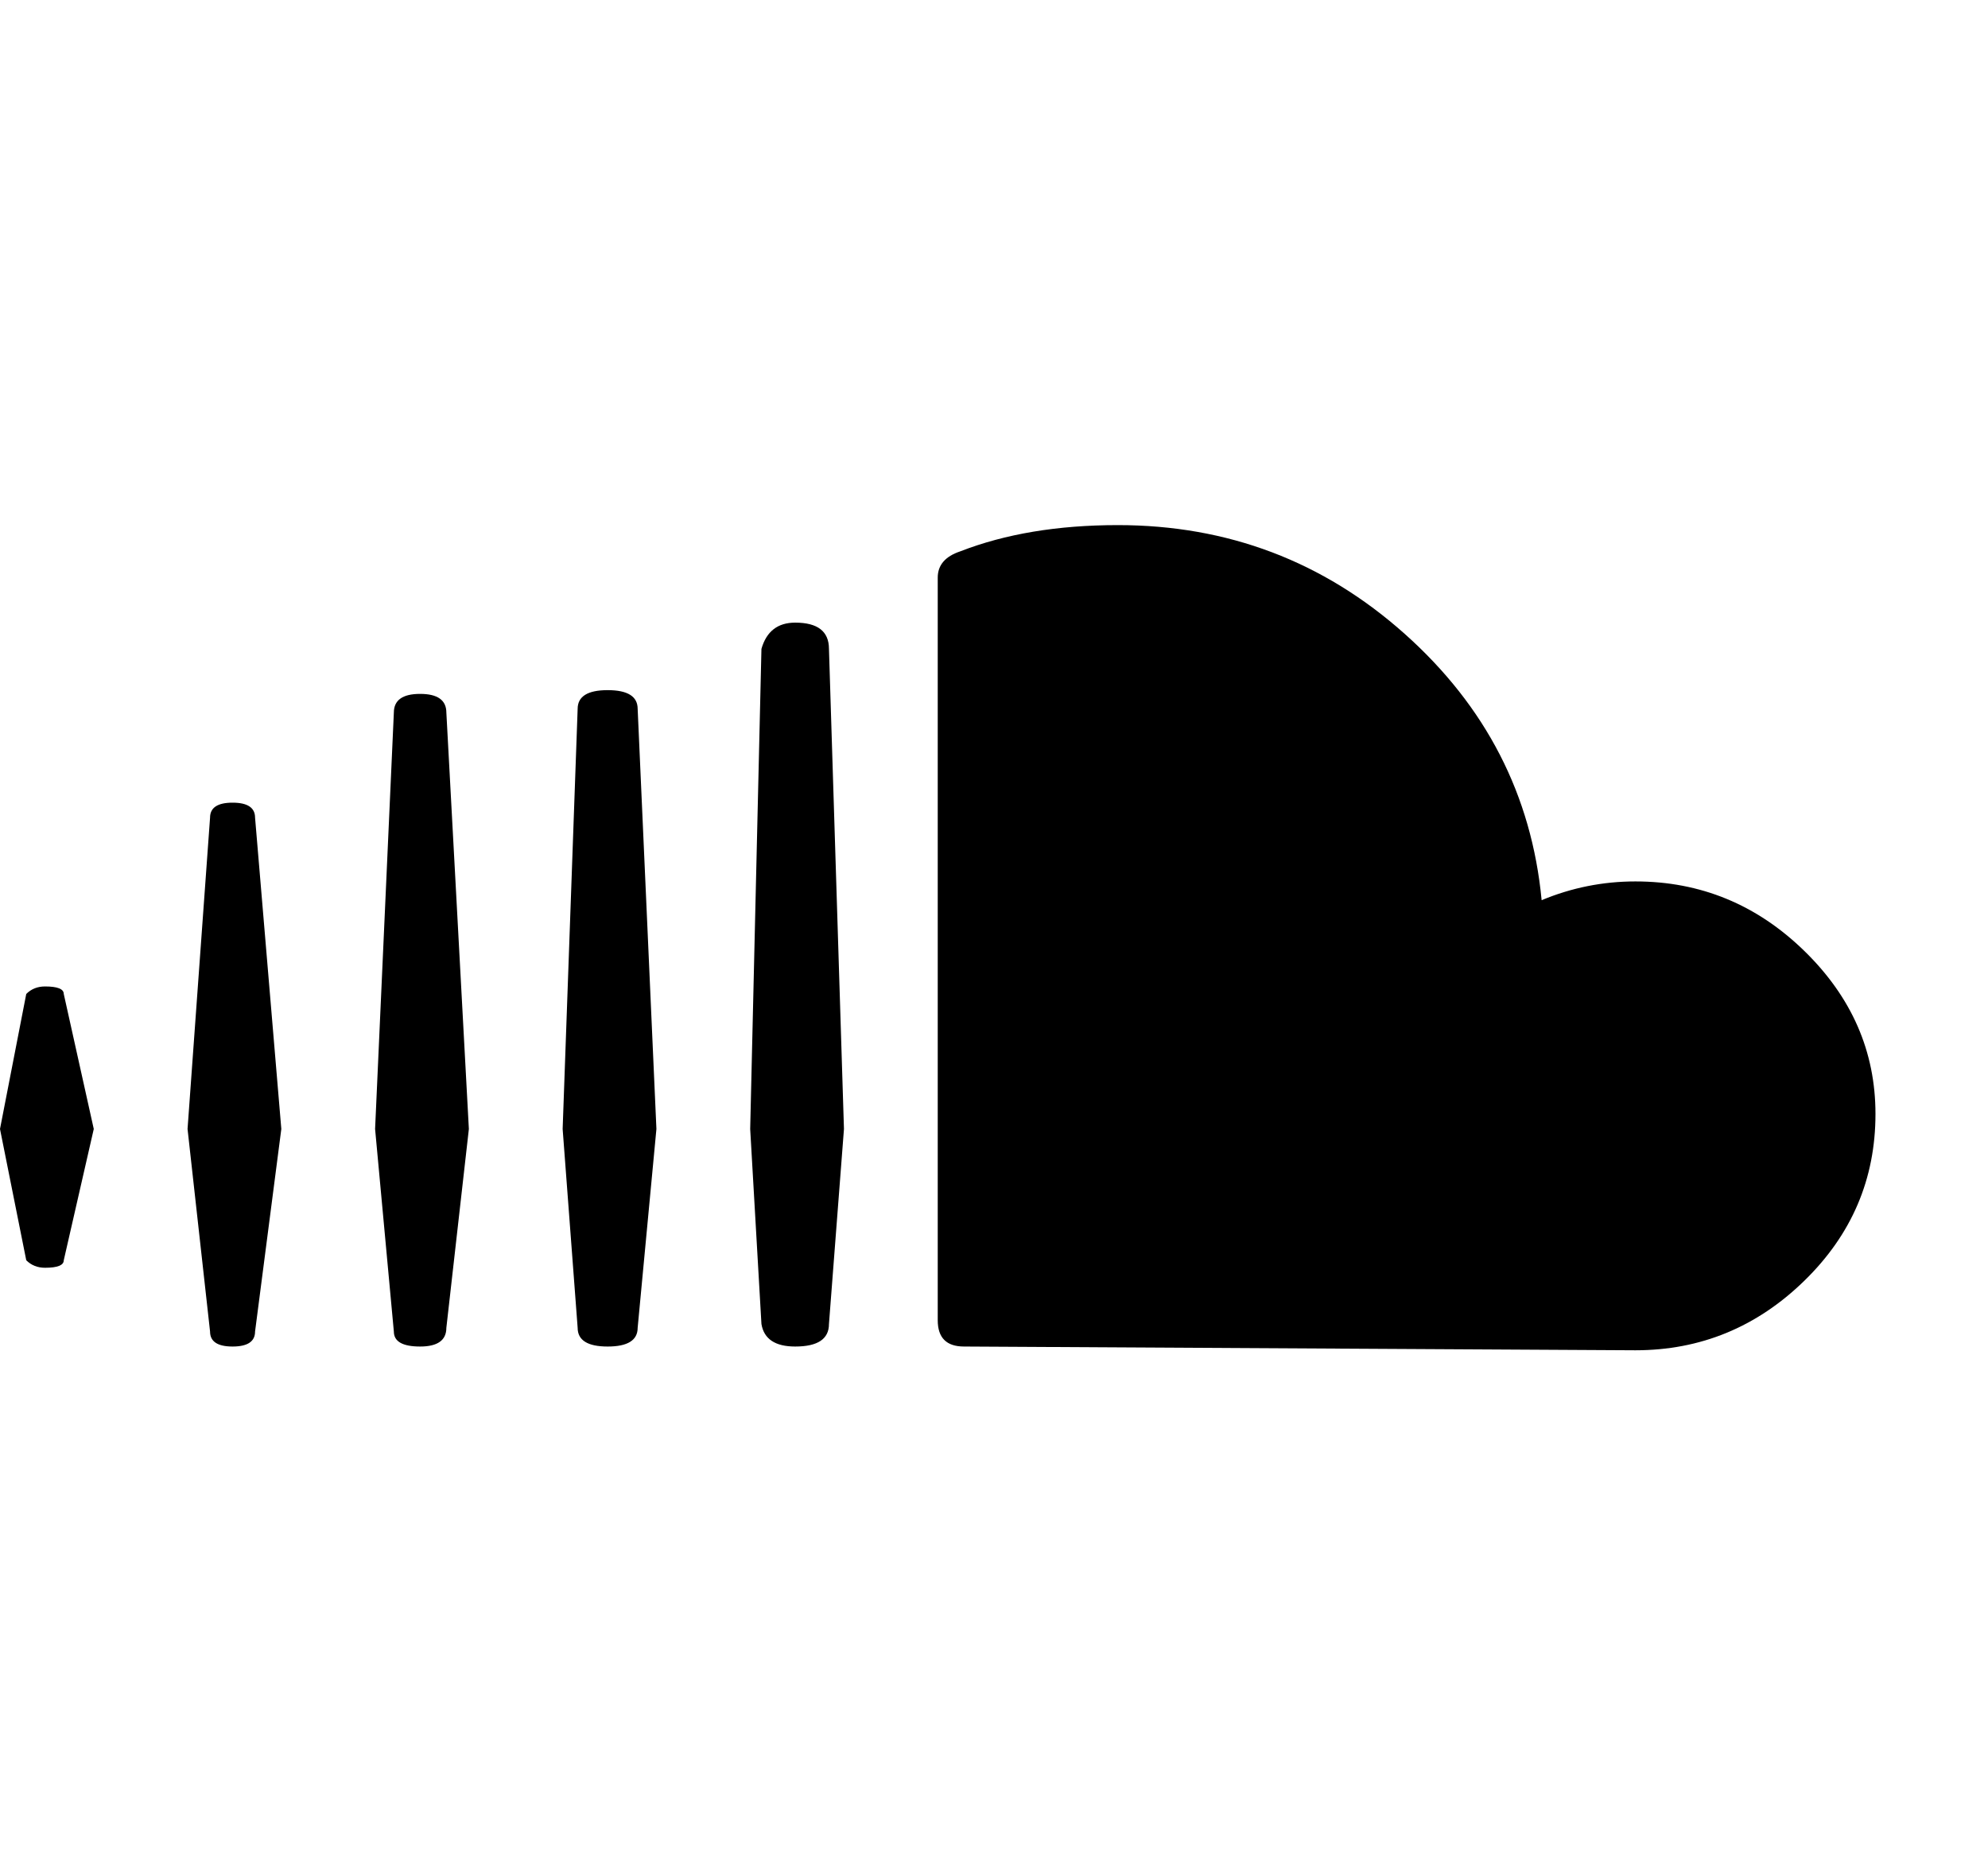 <svg height="1000" width="1060" xmlns="http://www.w3.org/2000/svg"><path d="M34 672q0 4-10 4-6 0-10-4l-14-70 14-72q4-4 10-4 10 0 10 4l16 72zm102 38q0 8-12 8t-12-8l-12-108 12-166q0-8 12-8t12 8l14 166zm102-2q0 10-14 10t-14-8l-10-108 10-222q0-10 14-10t14 10l12 222zm102 0q0 10-16 10t-16-10l-8-106 8-224q0-10 16-10t16 10l10 224zm102-2q0 12-18 12-16 0-18-12l-6-104 6-256q4-14 18-14 18 0 18 14l8 256zm72 12q-14 0-14-14l0-396q0-10 12-14 36-14 84-14 88 0 153 58t73 142q24-10 50-10 52 0 90 37t38 87q0 52-38 89t-90 37z"/></svg>